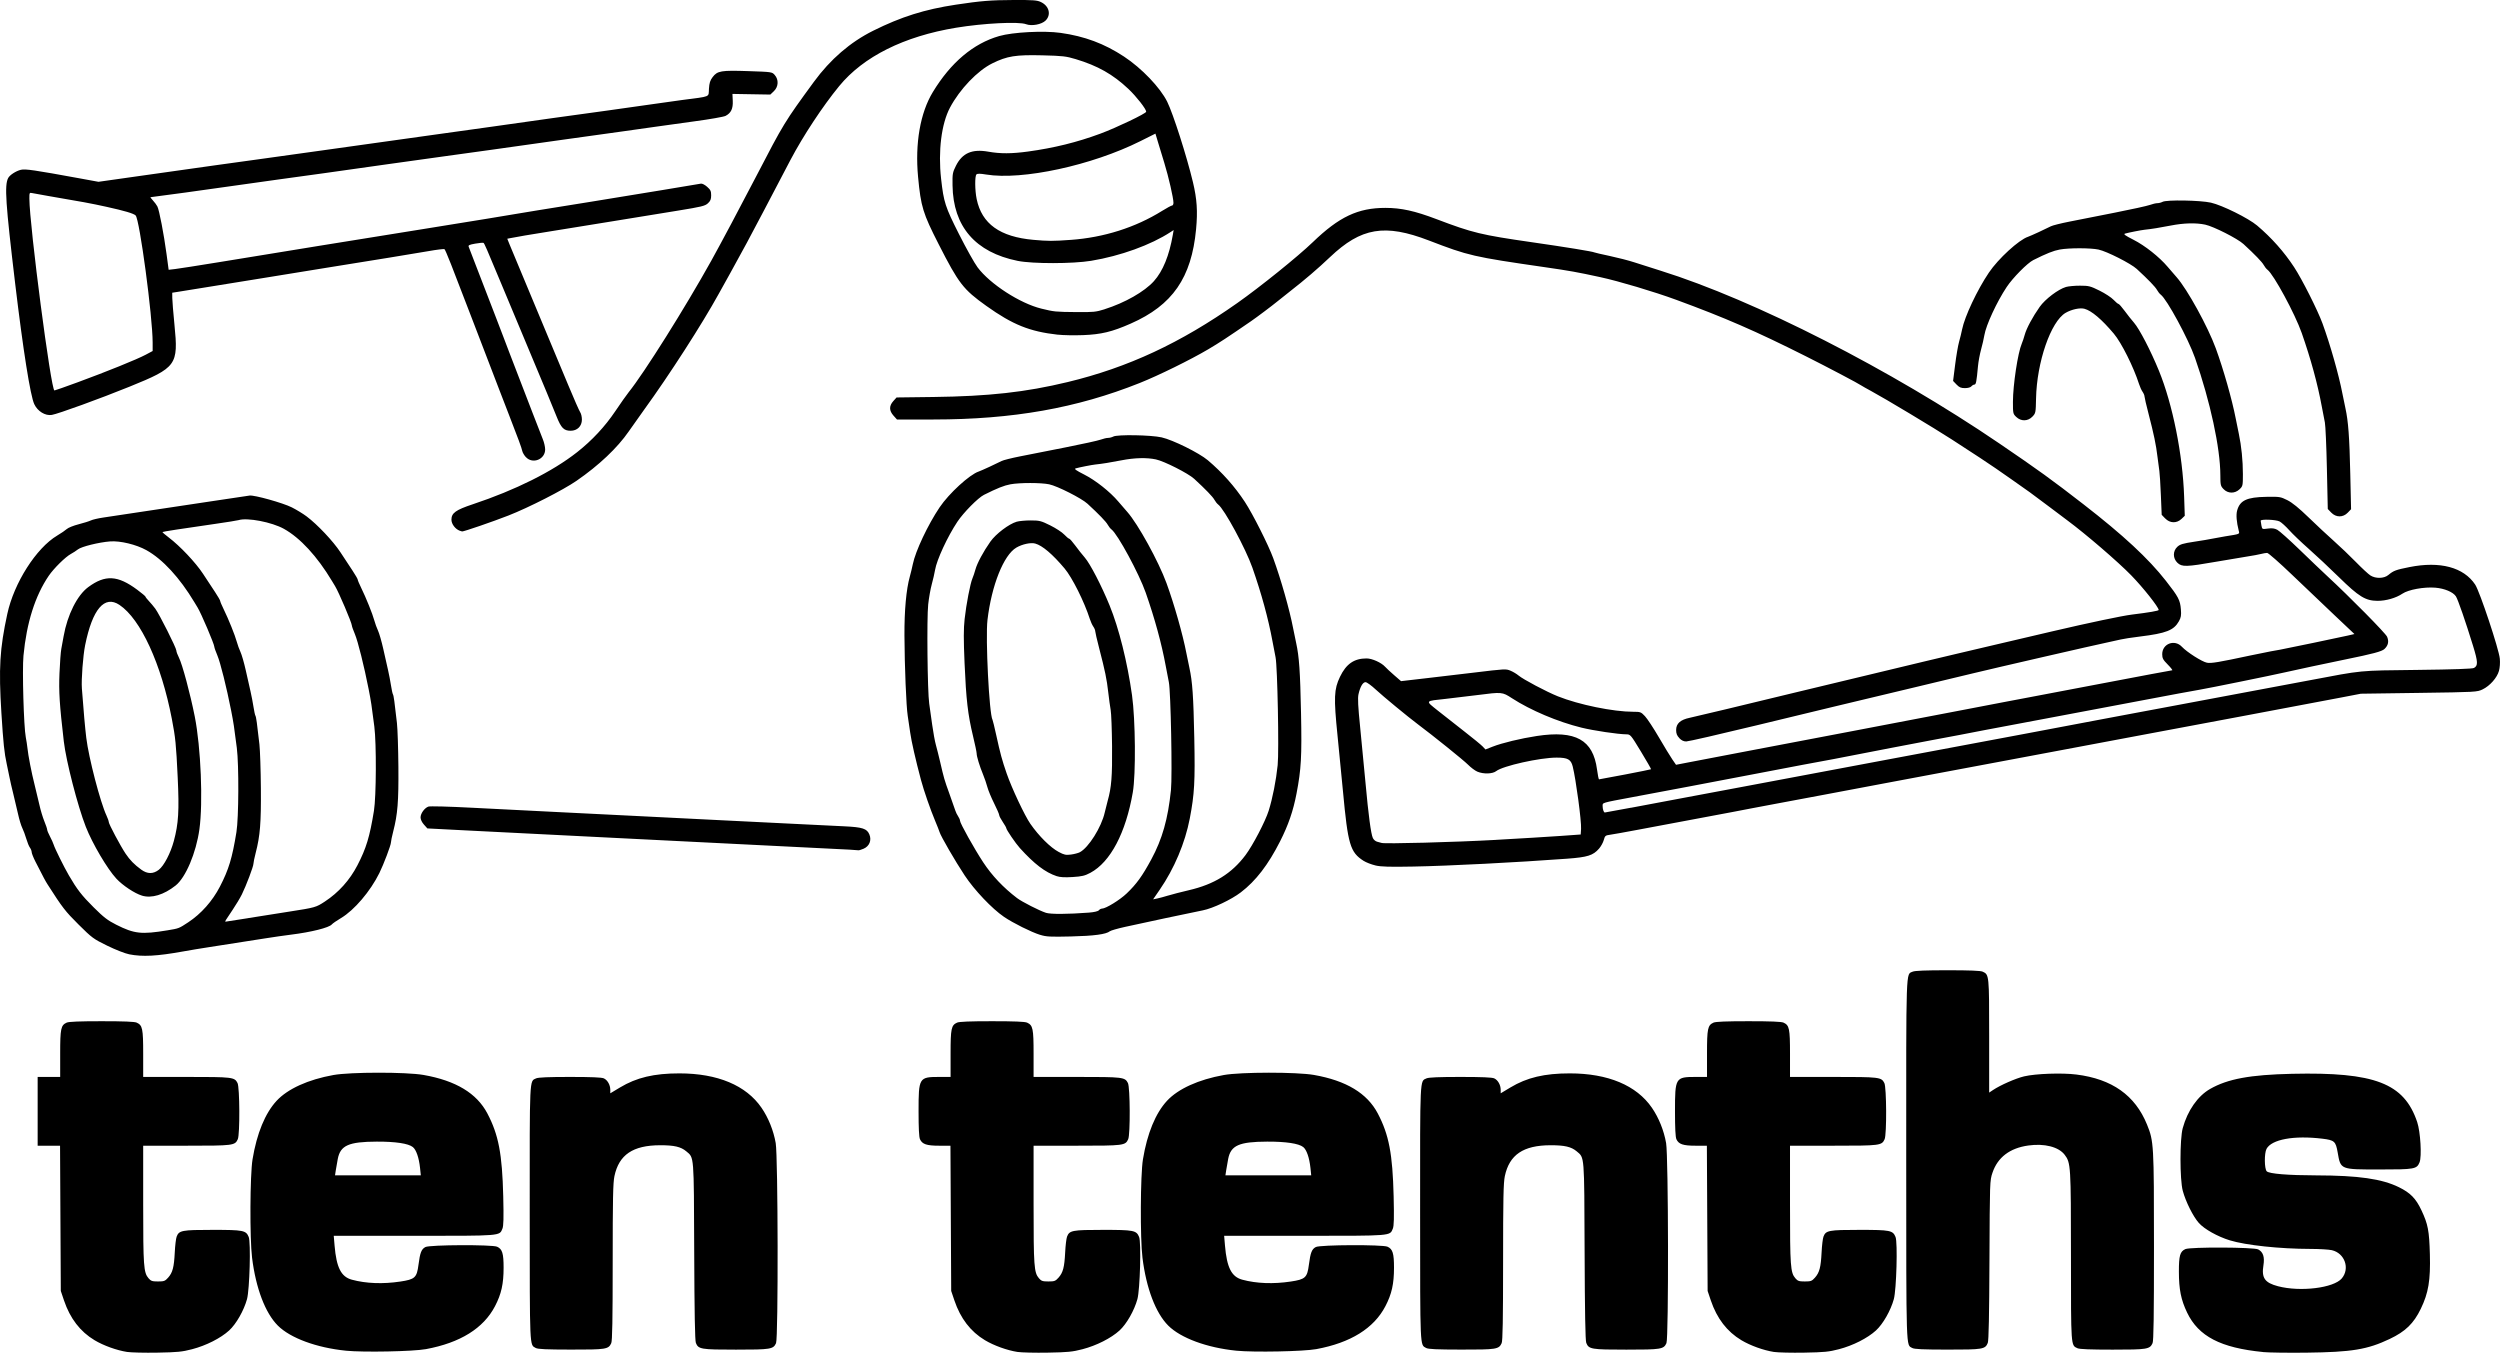 <?xml version="1.0" encoding="UTF-8" standalone="no"?>
<svg
   xmlns:dc="http://purl.org/dc/elements/1.1/"
   xmlns:cc="http://creativecommons.org/ns#"
   xmlns:rdf="http://www.w3.org/1999/02/22-rdf-syntax-ns#"
   xmlns:svg="http://www.w3.org/2000/svg"
   xmlns="http://www.w3.org/2000/svg"
   xmlns:sodipodi="http://sodipodi.sourceforge.net/DTD/sodipodi-0.dtd"
   xmlns:inkscape="http://www.inkscape.org/namespaces/inkscape"
   width="185.967mm"
   height="100.625mm"
   viewBox="0 0 185.967 100.625"
   version="1.1"
   id="svg8"
   inkscape:version="1.0beta2 (2b71d25, 2019-12-03)"
   sodipodi:docname="Logo.svg">
  <defs
     id="defs2" />
  <sodipodi:namedview
     fit-margin-bottom="0"
     fit-margin-right="0"
     fit-margin-left="0"
     fit-margin-top="0"
     id="base"
     pagecolor="#ffffff"
     bordercolor="#666666"
     borderopacity="1.0"
     inkscape:pageopacity="0.0"
     inkscape:pageshadow="2"
     inkscape:zoom="0.75823339"
     inkscape:cx="379.98066"
     inkscape:cy="629.43664"
     inkscape:document-units="mm"
     inkscape:current-layer="layer1"
     inkscape:document-rotation="0"
     showgrid="false"
     inkscape:window-width="1600"
     inkscape:window-height="1209"
     inkscape:window-x="960"
     inkscape:window-y="23"
     inkscape:window-maximized="0" />
  <g
     transform="translate(-12.123,-3.413)"
     inkscape:label="Layer 1"
     inkscape:groupmode="layer"
     id="layer1">
    <path
       style="fill:#000000;stroke-width:0.088"
       d="m 21.576,103.98 c -0.768,-0.119 -1.75,-0.473 -2.416,-0.871 -1.071,-0.641 -1.823,-1.619 -2.276,-2.96 l -0.238,-0.706 -0.028,-5.402 -0.028,-5.402 h -0.833 -0.833 v -2.558 -2.558 h 0.838 0.838 v -1.724 c 0,-1.877 0.05,-2.119 0.483,-2.316 0.161,-0.073 0.952,-0.105 2.604,-0.105 1.652,0 2.443,0.032 2.604,0.105 0.432,0.197 0.483,0.438 0.483,2.316 v 1.724 h 3.215 c 3.458,0 3.576,0.014 3.803,0.454 0.165,0.32 0.182,3.823 0.02,4.179 -0.214,0.469 -0.318,0.483 -3.815,0.483 h -3.223 v 4.361 c 0,4.608 0.034,5.076 0.398,5.499 0.177,0.206 0.271,0.238 0.704,0.238 0.451,0 0.525,-0.028 0.752,-0.282 0.336,-0.376 0.44,-0.772 0.495,-1.879 0.025,-0.509 0.088,-1.037 0.14,-1.173 0.176,-0.463 0.389,-0.503 2.671,-0.503 2.301,0 2.486,0.036 2.69,0.529 0.164,0.397 0.068,3.908 -0.127,4.622 -0.231,0.846 -0.805,1.853 -1.33,2.332 -0.627,0.573 -1.715,1.124 -2.757,1.395 -0.745,0.194 -1.083,0.227 -2.577,0.254 -0.946,0.017 -1.961,-0.007 -2.255,-0.052 z m 66.234,0 c -0.768,-0.119 -1.75,-0.473 -2.416,-0.871 -1.071,-0.641 -1.823,-1.619 -2.276,-2.96 l -0.238,-0.706 -0.028,-5.402 -0.028,-5.402 h -0.838 c -0.933,0 -1.26,-0.11 -1.429,-0.483 -0.071,-0.156 -0.105,-0.835 -0.105,-2.084 0,-2.5 0.03,-2.549 1.548,-2.549 h 0.834 v -1.724 c 0,-1.877 0.05,-2.119 0.483,-2.316 0.161,-0.073 0.952,-0.105 2.604,-0.105 1.652,0 2.443,0.032 2.604,0.105 0.432,0.197 0.483,0.438 0.483,2.316 v 1.724 h 3.215 c 3.458,0 3.576,0.014 3.803,0.454 0.165,0.32 0.182,3.823 0.02,4.179 -0.214,0.469 -0.318,0.483 -3.815,0.483 h -3.223 v 4.361 c 0,4.608 0.034,5.076 0.398,5.499 0.177,0.206 0.271,0.238 0.704,0.238 0.451,0 0.525,-0.028 0.752,-0.282 0.336,-0.376 0.44,-0.772 0.495,-1.879 0.025,-0.509 0.088,-1.037 0.14,-1.173 0.176,-0.463 0.389,-0.503 2.671,-0.503 2.301,0 2.486,0.036 2.69,0.529 0.164,0.397 0.068,3.908 -0.127,4.622 -0.231,0.846 -0.805,1.853 -1.33,2.332 -0.627,0.573 -1.715,1.124 -2.757,1.395 -0.745,0.194 -1.083,0.227 -2.577,0.254 -0.946,0.017 -1.961,-0.007 -2.255,-0.052 z m 56.268,0 c -0.768,-0.119 -1.75,-0.473 -2.416,-0.871 -1.071,-0.641 -1.823,-1.619 -2.276,-2.96 l -0.238,-0.706 -0.028,-5.402 -0.028,-5.402 h -0.838 c -0.933,0 -1.26,-0.11 -1.429,-0.483 -0.071,-0.156 -0.105,-0.835 -0.105,-2.084 0,-2.5 0.03,-2.549 1.548,-2.549 h 0.834 v -1.724 c 0,-1.877 0.05,-2.119 0.483,-2.316 0.161,-0.073 0.952,-0.105 2.604,-0.105 1.652,0 2.443,0.032 2.604,0.105 0.432,0.197 0.483,0.438 0.483,2.316 v 1.724 h 3.215 c 3.458,0 3.576,0.014 3.803,0.454 0.165,0.32 0.182,3.823 0.02,4.179 -0.214,0.469 -0.318,0.483 -3.815,0.483 h -3.223 v 4.361 c 0,4.608 0.034,5.076 0.398,5.499 0.177,0.206 0.271,0.238 0.704,0.238 0.451,0 0.525,-0.028 0.752,-0.282 0.336,-0.376 0.44,-0.772 0.495,-1.879 0.025,-0.509 0.088,-1.037 0.14,-1.173 0.176,-0.463 0.389,-0.503 2.671,-0.503 2.301,0 2.486,0.036 2.69,0.529 0.164,0.397 0.068,3.908 -0.127,4.622 -0.231,0.846 -0.805,1.853 -1.33,2.332 -0.627,0.573 -1.715,1.124 -2.757,1.395 -0.745,0.194 -1.083,0.227 -2.577,0.254 -0.946,0.017 -1.961,-0.007 -2.255,-0.052 z m 36.386,0.006 c -3.151,-0.309 -4.8,-1.165 -5.647,-2.93 -0.458,-0.956 -0.611,-1.716 -0.613,-3.05 -0.002,-1.194 0.085,-1.496 0.481,-1.676 0.365,-0.166 5.091,-0.146 5.418,0.023 0.366,0.189 0.49,0.563 0.39,1.181 -0.152,0.941 0.098,1.299 1.084,1.558 1.662,0.436 4.145,0.132 4.744,-0.581 0.623,-0.741 0.221,-1.881 -0.742,-2.102 -0.218,-0.05 -0.933,-0.092 -1.587,-0.093 -2.278,-0.004 -4.806,-0.273 -5.992,-0.636 -0.911,-0.279 -1.903,-0.834 -2.312,-1.295 -0.426,-0.479 -0.976,-1.581 -1.195,-2.392 -0.224,-0.833 -0.226,-3.856 -0.002,-4.664 0.361,-1.307 1.115,-2.386 2.035,-2.912 1.309,-0.749 2.975,-1.057 6.099,-1.127 6.16,-0.139 8.332,0.698 9.306,3.589 0.244,0.724 0.352,2.571 0.175,2.998 -0.208,0.502 -0.365,0.53 -2.955,0.53 -2.964,0 -2.911,0.021 -3.137,-1.278 -0.142,-0.815 -0.241,-0.903 -1.138,-1.012 -2.106,-0.256 -3.775,0.049 -4.153,0.758 -0.174,0.327 -0.163,1.49 0.017,1.669 0.183,0.183 1.579,0.297 3.693,0.302 3.128,0.007 4.872,0.257 6.14,0.881 0.854,0.42 1.259,0.835 1.672,1.711 0.489,1.037 0.582,1.523 0.629,3.275 0.052,1.942 -0.104,2.877 -0.676,4.059 -0.528,1.091 -1.142,1.687 -2.312,2.242 -1.662,0.79 -2.818,0.98 -6.203,1.02 -1.358,0.016 -2.807,-0.004 -3.219,-0.044 z m -142.61,-0.099 c -2.18,-0.219 -4.136,-0.94 -5.064,-1.868 -0.936,-0.936 -1.636,-2.779 -1.916,-5.046 -0.178,-1.445 -0.156,-6.161 0.035,-7.32 0.317,-1.927 0.937,-3.434 1.792,-4.356 0.825,-0.889 2.345,-1.579 4.227,-1.917 1.264,-0.227 5.422,-0.23 6.703,-0.004 2.404,0.424 3.957,1.361 4.748,2.866 0.83,1.58 1.103,3.009 1.179,6.164 0.039,1.63 0.024,2.2 -0.062,2.407 -0.226,0.545 -0.025,0.529 -6.577,0.529 h -5.969 l 0.062,0.728 c 0.139,1.637 0.486,2.32 1.286,2.536 1.059,0.286 2.303,0.333 3.605,0.138 1.09,-0.164 1.227,-0.291 1.351,-1.252 0.117,-0.906 0.217,-1.161 0.518,-1.316 0.327,-0.169 4.965,-0.189 5.33,-0.023 0.386,0.176 0.483,0.489 0.483,1.56 0,1.205 -0.168,1.958 -0.639,2.863 -0.856,1.646 -2.586,2.722 -5.138,3.195 -0.947,0.175 -4.643,0.248 -5.953,0.117 z m 5.515,-13.595 c -0.082,-0.765 -0.286,-1.356 -0.538,-1.554 -0.339,-0.266 -1.283,-0.408 -2.684,-0.403 -2.09,0.008 -2.703,0.281 -2.898,1.288 -0.05,0.259 -0.117,0.639 -0.148,0.845 l -0.057,0.375 h 3.191 3.191 z m 60.719,13.595 c -2.18,-0.219 -4.136,-0.94 -5.064,-1.868 -0.936,-0.936 -1.636,-2.779 -1.916,-5.046 -0.178,-1.445 -0.156,-6.161 0.035,-7.32 0.317,-1.927 0.937,-3.434 1.792,-4.356 0.825,-0.889 2.345,-1.579 4.227,-1.917 1.264,-0.227 5.422,-0.23 6.703,-0.005 2.404,0.424 3.957,1.361 4.748,2.866 0.83,1.58 1.103,3.009 1.179,6.164 0.039,1.63 0.024,2.2 -0.062,2.407 -0.226,0.545 -0.025,0.529 -6.577,0.529 h -5.969 l 0.062,0.728 c 0.139,1.637 0.486,2.32 1.286,2.536 1.059,0.286 2.303,0.333 3.605,0.138 1.09,-0.164 1.227,-0.291 1.351,-1.252 0.117,-0.906 0.217,-1.161 0.518,-1.316 0.327,-0.169 4.965,-0.189 5.33,-0.023 0.386,0.176 0.483,0.489 0.483,1.56 0,1.205 -0.168,1.958 -0.639,2.863 -0.856,1.646 -2.586,2.722 -5.138,3.195 -0.947,0.175 -4.643,0.248 -5.953,0.117 z m 5.515,-13.595 c -0.082,-0.765 -0.286,-1.356 -0.538,-1.554 -0.339,-0.266 -1.283,-0.408 -2.684,-0.403 -2.09,0.008 -2.703,0.281 -2.898,1.288 -0.05,0.259 -0.117,0.639 -0.148,0.845 l -0.057,0.375 h 3.191 3.191 z M 51.975,103.685 c -0.463,-0.256 -0.444,0.157 -0.448,-10.002 -0.004,-10.283 -0.025,-9.825 0.479,-10.055 0.16,-0.073 0.932,-0.105 2.516,-0.105 1.584,0 2.356,0.032 2.516,0.105 0.275,0.125 0.483,0.491 0.483,0.852 v 0.261 l 0.722,-0.434 c 1.232,-0.74 2.534,-1.049 4.422,-1.048 2.837,0.001 4.96,0.89 6.105,2.558 0.512,0.745 0.893,1.694 1.056,2.627 0.173,0.993 0.196,14.507 0.025,14.882 -0.207,0.453 -0.387,0.483 -2.981,0.483 -2.615,0 -2.796,-0.03 -2.984,-0.503 -0.068,-0.172 -0.106,-2.247 -0.123,-6.817 -0.027,-7.257 -0.002,-6.937 -0.59,-7.432 -0.404,-0.34 -0.898,-0.455 -1.948,-0.452 -2.022,0.004 -3.06,0.706 -3.396,2.296 -0.105,0.494 -0.129,1.671 -0.13,6.4 -0.001,4.302 -0.029,5.854 -0.107,6.026 -0.207,0.455 -0.384,0.483 -2.999,0.479 -1.829,-0.002 -2.458,-0.031 -2.618,-0.12 z m 66.234,0 c -0.463,-0.256 -0.444,0.157 -0.448,-10.002 -0.003,-10.283 -0.025,-9.825 0.479,-10.055 0.16,-0.073 0.932,-0.105 2.516,-0.105 1.584,0 2.356,0.032 2.516,0.105 0.275,0.125 0.483,0.491 0.483,0.852 v 0.261 l 0.722,-0.434 c 1.232,-0.74 2.534,-1.049 4.422,-1.048 2.837,0.001 4.96,0.89 6.105,2.558 0.512,0.745 0.893,1.694 1.056,2.627 0.173,0.993 0.196,14.507 0.025,14.882 -0.207,0.453 -0.387,0.483 -2.981,0.483 -2.615,0 -2.796,-0.03 -2.984,-0.503 -0.068,-0.172 -0.106,-2.247 -0.123,-6.817 -0.027,-7.257 -0.002,-6.937 -0.59,-7.432 -0.404,-0.34 -0.898,-0.455 -1.948,-0.452 -2.022,0.004 -3.06,0.706 -3.396,2.296 -0.105,0.494 -0.129,1.671 -0.13,6.4 -10e-4,4.302 -0.029,5.854 -0.107,6.026 -0.207,0.455 -0.384,0.483 -2.999,0.479 -1.829,-0.002 -2.458,-0.031 -2.618,-0.12 z m 36.16,0 c -0.467,-0.259 -0.444,0.462 -0.448,-13.97 -0.003,-14.606 -0.031,-13.791 0.479,-14.023 0.161,-0.073 0.952,-0.105 2.604,-0.105 1.652,0 2.443,0.032 2.604,0.105 0.481,0.219 0.483,0.235 0.483,4.794 v 4.202 l 0.287,-0.192 c 0.542,-0.363 1.699,-0.871 2.315,-1.016 0.859,-0.203 2.815,-0.271 3.886,-0.136 2.656,0.334 4.368,1.547 5.252,3.719 0.506,1.244 0.519,1.462 0.519,9.08 0,5.202 -0.026,7.01 -0.105,7.183 -0.207,0.453 -0.387,0.483 -2.973,0.483 -1.659,0 -2.452,-0.032 -2.613,-0.105 -0.494,-0.225 -0.482,-0.058 -0.484,-6.836 -0.001,-6.747 -0.015,-6.96 -0.467,-7.553 -0.452,-0.592 -1.508,-0.861 -2.711,-0.691 -1.376,0.195 -2.274,0.88 -2.662,2.03 -0.196,0.582 -0.198,0.64 -0.223,6.496 -0.017,4.114 -0.055,5.984 -0.124,6.156 -0.19,0.474 -0.367,0.503 -3.002,0.5 -1.829,-0.002 -2.458,-0.031 -2.618,-0.12 z M 21.739,74.402 c -0.311,-0.061 -1.019,-0.339 -1.635,-0.64 -1.037,-0.508 -1.134,-0.58 -2.142,-1.581 -0.984,-0.978 -1.194,-1.251 -2.295,-2.972 -0.173,-0.271 -0.273,-0.458 -0.909,-1.704 -0.152,-0.297 -0.277,-0.615 -0.279,-0.706 -0.002,-0.091 -0.06,-0.241 -0.13,-0.333 -0.07,-0.092 -0.191,-0.389 -0.27,-0.659 -0.079,-0.27 -0.213,-0.631 -0.298,-0.802 -0.086,-0.171 -0.225,-0.629 -0.31,-1.017 -0.085,-0.388 -0.244,-1.063 -0.354,-1.499 -0.11,-0.437 -0.242,-1.012 -0.293,-1.279 -0.052,-0.267 -0.142,-0.703 -0.201,-0.97 -0.179,-0.813 -0.255,-1.54 -0.396,-3.792 -0.209,-3.332 -0.123,-4.768 0.44,-7.37 0.499,-2.306 2.151,-4.899 3.711,-5.826 0.291,-0.173 0.614,-0.393 0.718,-0.489 0.104,-0.096 0.498,-0.254 0.877,-0.351 0.378,-0.097 0.789,-0.226 0.913,-0.287 0.124,-0.061 0.543,-0.158 0.931,-0.215 1.344,-0.198 3.62,-0.541 4.498,-0.677 0.485,-0.075 2.073,-0.314 3.528,-0.531 1.455,-0.216 2.735,-0.408 2.844,-0.425 0.339,-0.054 2.485,0.546 3.145,0.879 0.344,0.174 0.838,0.475 1.096,0.669 0.806,0.604 1.977,1.845 2.521,2.673 0.287,0.437 0.694,1.054 0.904,1.372 0.21,0.318 0.381,0.615 0.38,0.661 -10e-4,0.046 0.115,0.322 0.258,0.613 0.357,0.724 0.848,1.945 0.977,2.425 0.058,0.218 0.181,0.556 0.272,0.75 0.092,0.194 0.269,0.809 0.394,1.367 0.125,0.558 0.286,1.272 0.358,1.587 0.072,0.315 0.17,0.826 0.217,1.135 0.047,0.309 0.112,0.603 0.143,0.654 0.057,0.091 0.123,0.571 0.298,2.136 0.049,0.437 0.097,1.905 0.108,3.263 0.02,2.581 -0.055,3.519 -0.385,4.801 -0.093,0.361 -0.169,0.728 -0.169,0.816 0,0.199 -0.538,1.623 -0.86,2.276 -0.67,1.358 -1.867,2.764 -2.851,3.349 -0.319,0.19 -0.629,0.404 -0.688,0.475 -0.201,0.242 -1.534,0.575 -3.052,0.763 -0.437,0.054 -1.29,0.177 -1.896,0.273 -2.598,0.411 -3.272,0.517 -4.189,0.655 -0.534,0.081 -1.407,0.225 -1.94,0.322 -1.92,0.347 -3.007,0.405 -3.988,0.211 z m 2.835,-1.784 c 0.863,-0.142 0.854,-0.139 1.551,-0.598 0.96,-0.633 1.798,-1.575 2.355,-2.652 0.657,-1.268 0.914,-2.115 1.23,-4.057 0.172,-1.055 0.19,-4.992 0.029,-6.262 -0.202,-1.597 -0.244,-1.869 -0.422,-2.778 -0.34,-1.728 -0.8,-3.57 -1.024,-4.101 -0.123,-0.291 -0.225,-0.578 -0.226,-0.638 -0.004,-0.205 -0.979,-2.497 -1.249,-2.933 -0.045,-0.073 -0.15,-0.246 -0.233,-0.385 -1.098,-1.831 -2.364,-3.204 -3.572,-3.876 -0.757,-0.421 -1.951,-0.709 -2.701,-0.651 -0.833,0.064 -2.131,0.385 -2.389,0.591 -0.121,0.097 -0.362,0.252 -0.535,0.346 -0.4,0.216 -1.265,1.071 -1.637,1.616 -1.016,1.492 -1.65,3.494 -1.883,5.95 -0.1,1.051 0.021,5.296 0.173,6.066 0.048,0.243 0.102,0.6 0.122,0.794 0.055,0.556 0.31,1.867 0.532,2.734 0.112,0.437 0.273,1.111 0.359,1.499 0.085,0.388 0.25,0.936 0.366,1.218 0.116,0.282 0.211,0.564 0.211,0.626 0,0.062 0.094,0.291 0.209,0.507 0.115,0.217 0.239,0.49 0.274,0.608 0.084,0.28 0.771,1.668 1.132,2.287 0.607,1.044 0.959,1.498 1.838,2.372 0.755,0.751 1.047,0.976 1.688,1.299 1.344,0.678 1.871,0.736 3.805,0.417 z m -1.891,-2.583 c -0.544,-0.165 -1.427,-0.75 -1.901,-1.259 -0.676,-0.726 -1.779,-2.595 -2.277,-3.862 -0.601,-1.529 -1.466,-4.885 -1.636,-6.35 -0.32,-2.759 -0.379,-3.696 -0.322,-5.071 0.032,-0.776 0.093,-1.59 0.135,-1.808 0.042,-0.218 0.12,-0.646 0.174,-0.951 0.283,-1.592 1.01,-3.041 1.829,-3.646 1.267,-0.936 2.192,-0.886 3.648,0.196 0.338,0.251 0.614,0.483 0.614,0.516 0,0.033 0.112,0.176 0.248,0.319 0.136,0.143 0.351,0.398 0.477,0.568 0.303,0.409 1.569,2.926 1.569,3.119 0,0.083 0.086,0.318 0.191,0.523 0.252,0.491 0.846,2.702 1.179,4.384 0.455,2.302 0.623,6.396 0.345,8.39 -0.245,1.758 -1.02,3.587 -1.771,4.182 -0.877,0.694 -1.788,0.968 -2.501,0.751 z m 1.255,-1.924 c 0.384,-0.297 0.874,-1.235 1.116,-2.139 0.348,-1.294 0.405,-2.247 0.287,-4.732 -0.118,-2.474 -0.165,-2.951 -0.435,-4.352 -0.786,-4.092 -2.317,-7.422 -3.897,-8.479 -1.112,-0.743 -2.01,0.31 -2.553,2.995 -0.159,0.785 -0.292,2.562 -0.242,3.226 0.13,1.736 0.235,2.911 0.327,3.669 0.18,1.482 1.042,4.796 1.505,5.783 0.092,0.197 0.168,0.412 0.168,0.478 0,0.149 0.864,1.775 1.25,2.351 0.318,0.476 0.651,0.816 1.167,1.192 0.456,0.332 0.886,0.335 1.308,0.008 z m 6.624,3.601 c 0.881,-0.142 2.277,-0.363 3.102,-0.491 1.906,-0.296 1.965,-0.312 2.624,-0.745 1.023,-0.671 1.85,-1.592 2.422,-2.695 0.657,-1.268 0.914,-2.115 1.23,-4.057 0.172,-1.055 0.19,-4.992 0.029,-6.262 -0.202,-1.597 -0.244,-1.869 -0.422,-2.778 -0.34,-1.728 -0.8,-3.57 -1.024,-4.101 -0.123,-0.291 -0.225,-0.578 -0.226,-0.638 -0.004,-0.205 -0.979,-2.497 -1.249,-2.933 -0.045,-0.073 -0.15,-0.246 -0.233,-0.385 -1.098,-1.831 -2.364,-3.204 -3.572,-3.876 -0.899,-0.5 -2.719,-0.85 -3.371,-0.648 -0.097,0.03 -0.87,0.154 -1.719,0.276 -2.514,0.361 -3.91,0.577 -3.943,0.61 -0.017,0.017 0.192,0.199 0.464,0.404 0.836,0.631 1.997,1.86 2.546,2.694 0.287,0.437 0.694,1.054 0.904,1.372 0.21,0.318 0.381,0.615 0.38,0.661 -10e-4,0.046 0.115,0.322 0.258,0.613 0.357,0.724 0.848,1.945 0.977,2.425 0.058,0.218 0.181,0.556 0.272,0.75 0.092,0.194 0.269,0.809 0.394,1.367 0.125,0.558 0.286,1.272 0.358,1.587 0.072,0.315 0.17,0.826 0.217,1.135 0.047,0.309 0.112,0.603 0.143,0.654 0.057,0.091 0.123,0.571 0.298,2.136 0.049,0.437 0.097,1.905 0.108,3.263 0.02,2.581 -0.055,3.519 -0.385,4.801 -0.093,0.361 -0.169,0.728 -0.169,0.816 0,0.199 -0.538,1.623 -0.86,2.276 -0.132,0.267 -0.441,0.783 -0.687,1.147 -0.557,0.822 -0.593,0.882 -0.523,0.882 0.031,0 0.778,-0.116 1.659,-0.258 z m 58.929,1.241 c -0.654,-0.203 -2.009,-0.878 -2.682,-1.337 -0.895,-0.611 -2.199,-1.984 -2.929,-3.086 -0.698,-1.053 -1.775,-2.912 -1.864,-3.218 -0.028,-0.097 -0.177,-0.474 -0.33,-0.838 -0.354,-0.84 -0.841,-2.245 -1.054,-3.043 -0.397,-1.487 -0.713,-2.874 -0.803,-3.528 -0.053,-0.388 -0.136,-0.944 -0.182,-1.235 -0.112,-0.695 -0.234,-3.679 -0.245,-5.971 -0.009,-1.881 0.133,-3.441 0.399,-4.392 0.075,-0.267 0.175,-0.684 0.224,-0.926 0.194,-0.966 1.121,-2.931 1.993,-4.227 0.695,-1.033 2.232,-2.441 2.908,-2.664 0.182,-0.06 1.378,-0.61 1.7,-0.781 0.121,-0.065 0.736,-0.22 1.367,-0.345 0.631,-0.125 2.158,-0.427 3.395,-0.671 1.237,-0.244 2.409,-0.502 2.605,-0.574 0.196,-0.072 0.446,-0.131 0.557,-0.131 0.111,0 0.285,-0.045 0.388,-0.1 0.3,-0.161 2.803,-0.118 3.595,0.061 0.843,0.191 2.789,1.155 3.437,1.702 1.073,0.908 2.003,1.953 2.755,3.099 0.588,0.896 1.752,3.205 2.111,4.189 0.572,1.567 1.215,3.829 1.478,5.203 0.056,0.291 0.158,0.787 0.227,1.102 0.224,1.025 0.299,2.108 0.362,5.22 0.065,3.243 0.013,4.164 -0.335,5.981 -0.247,1.29 -0.608,2.34 -1.221,3.55 -0.886,1.75 -1.808,2.949 -2.924,3.8 -0.712,0.543 -2.073,1.188 -2.821,1.337 -0.936,0.186 -4.484,0.94 -5.795,1.232 -0.553,0.123 -1.059,0.269 -1.126,0.324 -0.271,0.225 -1.184,0.347 -2.896,0.387 -1.547,0.037 -1.829,0.022 -2.293,-0.122 z m 3.633,-1.654 c 0.389,-0.03 0.675,-0.097 0.738,-0.173 0.057,-0.069 0.163,-0.125 0.235,-0.125 0.283,0 1.331,-0.644 1.839,-1.131 0.733,-0.702 1.156,-1.286 1.828,-2.529 0.818,-1.514 1.242,-3.008 1.463,-5.159 0.108,-1.046 -0.015,-7.344 -0.157,-8.026 -0.045,-0.218 -0.148,-0.754 -0.229,-1.191 -0.31,-1.682 -0.815,-3.53 -1.493,-5.468 -0.496,-1.417 -2.089,-4.36 -2.545,-4.701 -0.085,-0.064 -0.211,-0.223 -0.281,-0.353 -0.117,-0.221 -0.661,-0.784 -1.505,-1.56 -0.443,-0.407 -2.228,-1.312 -2.849,-1.444 -0.598,-0.127 -2.187,-0.128 -2.879,-0.002 -0.473,0.087 -0.983,0.29 -1.975,0.787 -0.437,0.219 -1.518,1.314 -1.974,1.999 -0.736,1.107 -1.537,2.836 -1.661,3.585 -0.041,0.25 -0.152,0.732 -0.246,1.072 -0.094,0.34 -0.213,1.014 -0.265,1.499 -0.11,1.022 -0.054,6.478 0.075,7.364 0.046,0.315 0.147,1.03 0.223,1.587 0.077,0.558 0.2,1.231 0.275,1.496 0.074,0.265 0.214,0.821 0.31,1.235 0.294,1.269 0.314,1.339 0.691,2.384 0.201,0.558 0.399,1.122 0.441,1.254 0.041,0.132 0.137,0.329 0.214,0.439 0.077,0.109 0.139,0.257 0.139,0.329 0,0.18 1.053,2.068 1.723,3.087 0.65,0.99 1.499,1.887 2.518,2.663 0.367,0.279 1.664,0.94 2.153,1.097 0.346,0.111 1.615,0.105 3.193,-0.015 z m -2.398,-2.712 c -0.853,-0.284 -1.667,-0.906 -2.741,-2.093 -0.313,-0.345 -1.007,-1.364 -1.007,-1.476 0,-0.042 -0.118,-0.251 -0.263,-0.464 -0.145,-0.213 -0.264,-0.443 -0.265,-0.511 -0.001,-0.068 -0.173,-0.465 -0.382,-0.882 -0.209,-0.417 -0.433,-0.957 -0.497,-1.2 -0.064,-0.243 -0.206,-0.659 -0.317,-0.926 -0.26,-0.628 -0.481,-1.353 -0.481,-1.576 0,-0.097 -0.123,-0.685 -0.273,-1.306 -0.379,-1.568 -0.51,-2.7 -0.626,-5.408 -0.076,-1.786 -0.075,-2.561 0.005,-3.286 0.123,-1.111 0.418,-2.642 0.581,-3.02 0.063,-0.146 0.163,-0.443 0.222,-0.661 0.127,-0.472 0.593,-1.339 1.113,-2.075 0.41,-0.579 1.377,-1.311 1.955,-1.481 0.182,-0.053 0.651,-0.097 1.043,-0.096 0.657,10e-4 0.769,0.029 1.457,0.37 0.41,0.203 0.877,0.508 1.037,0.679 0.16,0.17 0.327,0.309 0.37,0.309 0.043,0 0.245,0.228 0.45,0.507 0.204,0.279 0.522,0.681 0.707,0.893 0.402,0.461 1.245,2.088 1.85,3.568 0.693,1.697 1.319,4.203 1.667,6.676 0.256,1.822 0.29,5.887 0.059,7.221 -0.521,3.018 -1.666,5.191 -3.156,5.989 -0.41,0.22 -0.629,0.272 -1.323,0.315 -0.583,0.037 -0.937,0.017 -1.184,-0.066 z m 1.72,-1.779 c 0.652,-0.34 1.609,-1.863 1.854,-2.951 0.06,-0.267 0.16,-0.664 0.222,-0.882 0.278,-0.98 0.345,-1.823 0.324,-4.057 -0.012,-1.237 -0.058,-2.447 -0.103,-2.69 -0.045,-0.243 -0.126,-0.838 -0.181,-1.323 -0.11,-0.977 -0.232,-1.568 -0.672,-3.263 -0.164,-0.631 -0.297,-1.207 -0.297,-1.281 1.7e-4,-0.074 -0.064,-0.227 -0.143,-0.34 -0.079,-0.113 -0.196,-0.37 -0.26,-0.571 -0.406,-1.271 -1.31,-3.08 -1.876,-3.751 -0.898,-1.066 -1.653,-1.707 -2.184,-1.853 -0.333,-0.092 -0.962,0.043 -1.405,0.302 -0.942,0.551 -1.842,2.806 -2.146,5.378 -0.159,1.341 0.129,7.035 0.375,7.434 0.023,0.037 0.146,0.543 0.273,1.123 0.307,1.401 0.433,1.867 0.778,2.864 0.38,1.1 1.34,3.138 1.764,3.748 0.635,0.913 1.488,1.76 2.105,2.09 0.407,0.218 0.532,0.245 0.913,0.195 0.243,-0.032 0.54,-0.109 0.661,-0.172 z m 6.57,3.223 c 0.291,-0.09 0.986,-0.269 1.543,-0.399 1.888,-0.438 3.185,-1.241 4.211,-2.607 0.545,-0.726 1.476,-2.508 1.725,-3.301 0.292,-0.932 0.553,-2.253 0.67,-3.395 0.108,-1.046 -0.015,-7.344 -0.157,-8.026 -0.045,-0.218 -0.148,-0.754 -0.229,-1.191 -0.31,-1.682 -0.815,-3.53 -1.493,-5.468 -0.496,-1.417 -2.089,-4.36 -2.545,-4.701 -0.085,-0.064 -0.211,-0.223 -0.281,-0.353 -0.117,-0.221 -0.661,-0.784 -1.505,-1.56 -0.443,-0.407 -2.228,-1.312 -2.849,-1.444 -0.686,-0.146 -1.596,-0.122 -2.562,0.068 -0.804,0.158 -1.453,0.262 -1.954,0.313 -0.248,0.025 -1.188,0.211 -1.452,0.287 -0.13,0.038 0.025,0.15 0.633,0.457 0.845,0.427 1.92,1.277 2.539,2.008 0.194,0.229 0.495,0.578 0.67,0.775 0.795,0.898 2.324,3.676 2.916,5.297 0.572,1.567 1.215,3.829 1.478,5.203 0.056,0.291 0.158,0.787 0.227,1.102 0.224,1.025 0.299,2.108 0.362,5.22 0.065,3.243 0.013,4.164 -0.335,5.981 -0.348,1.816 -1.156,3.731 -2.237,5.3 l -0.491,0.714 0.293,-0.059 c 0.161,-0.032 0.531,-0.132 0.822,-0.222 z m 15.422,-2.242 c -0.297,-0.069 -0.694,-0.222 -0.882,-0.342 -0.998,-0.637 -1.165,-1.2 -1.534,-5.178 -0.097,-1.043 -0.279,-2.908 -0.405,-4.145 -0.287,-2.822 -0.261,-3.441 0.183,-4.364 0.463,-0.962 1.051,-1.369 1.979,-1.369 0.408,0 1.099,0.31 1.376,0.618 0.097,0.108 0.404,0.393 0.682,0.634 l 0.505,0.438 2.008,-0.233 c 1.105,-0.128 2.624,-0.307 3.375,-0.398 2.41,-0.291 2.413,-0.291 2.772,-0.141 0.182,0.076 0.446,0.235 0.587,0.353 0.346,0.291 2.084,1.211 2.921,1.546 1.567,0.627 4.124,1.151 5.617,1.151 0.529,0 0.572,0.016 0.867,0.331 0.171,0.182 0.637,0.89 1.036,1.575 0.399,0.684 0.848,1.423 0.999,1.641 l 0.273,0.397 0.864,-0.167 c 1.596,-0.309 3.148,-0.606 4.524,-0.866 0.752,-0.142 1.903,-0.362 2.558,-0.487 2.135,-0.41 3.903,-0.747 5.071,-0.966 1.351,-0.254 2.482,-0.47 6.967,-1.333 0.631,-0.121 1.643,-0.315 2.249,-0.431 0.606,-0.116 1.638,-0.314 2.293,-0.44 0.655,-0.126 1.389,-0.265 1.632,-0.309 0.243,-0.043 2.74,-0.518 5.55,-1.055 2.81,-0.537 5.15,-0.976 5.2,-0.976 0.05,0 -0.096,-0.19 -0.325,-0.422 -0.357,-0.362 -0.416,-0.472 -0.416,-0.777 0,-0.78 0.921,-1.129 1.461,-0.553 0.379,0.405 1.503,1.12 1.868,1.189 0.312,0.059 0.877,-0.036 3.242,-0.542 0.582,-0.125 1.257,-0.261 1.499,-0.304 0.243,-0.043 0.56,-0.099 0.706,-0.126 0.472,-0.086 4.483,-0.922 5.01,-1.044 l 0.512,-0.118 -1.482,-1.4 c -0.815,-0.77 -2.241,-2.128 -3.169,-3.018 -0.927,-0.889 -1.756,-1.617 -1.842,-1.617 -0.086,0 -0.299,0.037 -0.474,0.082 -0.175,0.045 -0.597,0.123 -0.936,0.174 -0.34,0.05 -1.419,0.231 -2.399,0.403 -2.206,0.386 -2.532,0.394 -2.866,0.075 -0.347,-0.332 -0.349,-0.871 -0.005,-1.189 0.201,-0.186 0.417,-0.25 1.257,-0.377 0.558,-0.084 1.153,-0.184 1.323,-0.223 0.17,-0.038 0.606,-0.117 0.97,-0.176 1.144,-0.183 1.083,-0.158 1.015,-0.426 -0.162,-0.641 -0.205,-1.174 -0.119,-1.49 0.206,-0.758 0.717,-0.999 2.169,-1.024 0.991,-0.017 1.059,-0.006 1.565,0.246 0.365,0.182 0.857,0.582 1.587,1.289 0.582,0.564 1.428,1.353 1.881,1.754 0.452,0.401 1.186,1.102 1.632,1.558 0.445,0.457 0.933,0.908 1.084,1.003 0.394,0.248 1.008,0.232 1.328,-0.034 0.394,-0.327 0.556,-0.388 1.58,-0.592 2.274,-0.453 4.028,0.016 4.883,1.305 0.343,0.518 1.765,4.793 1.833,5.512 0.028,0.293 0.001,0.673 -0.064,0.905 -0.143,0.512 -0.674,1.114 -1.211,1.374 -0.416,0.201 -0.471,0.204 -4.742,0.264 l -4.322,0.061 -1.455,0.28 c -1.831,0.353 -3.905,0.744 -7.276,1.374 -3.662,0.684 -5.634,1.054 -7.541,1.414 -0.897,0.169 -2.148,0.404 -2.778,0.522 -0.631,0.118 -1.901,0.357 -2.822,0.531 -0.922,0.174 -3.144,0.592 -4.939,0.927 -1.795,0.335 -4.017,0.752 -4.939,0.926 -0.922,0.174 -2.608,0.491 -3.748,0.704 -1.14,0.213 -3.144,0.591 -4.454,0.84 -1.31,0.249 -2.917,0.55 -3.572,0.669 -0.655,0.119 -1.468,0.272 -1.808,0.341 -0.34,0.069 -0.955,0.187 -1.367,0.263 -0.939,0.173 -4.983,0.932 -7.144,1.341 -0.897,0.17 -1.8,0.331 -2.006,0.359 -0.346,0.046 -0.381,0.076 -0.467,0.393 -0.051,0.188 -0.21,0.477 -0.354,0.641 -0.446,0.508 -0.851,0.635 -2.377,0.748 -3.796,0.28 -8.765,0.534 -11.421,0.584 -1.785,0.034 -2.413,0.016 -2.834,-0.081 z m 8.963,-1.902 c 1.819,-0.101 3.982,-0.233 4.807,-0.292 l 1.499,-0.107 0.027,-0.419 c 0.036,-0.561 -0.381,-3.68 -0.62,-4.636 -0.134,-0.535 -0.367,-0.664 -1.201,-0.664 -1.243,0 -3.997,0.616 -4.491,1.004 -0.27,0.213 -0.943,0.233 -1.399,0.042 -0.173,-0.072 -0.49,-0.31 -0.705,-0.527 -0.313,-0.318 -2.612,-2.169 -3.724,-2.999 -0.725,-0.541 -2.61,-2.096 -3.123,-2.575 -0.328,-0.307 -0.675,-0.558 -0.769,-0.558 -0.2,0 -0.397,0.336 -0.524,0.895 -0.066,0.29 -0.035,0.9 0.127,2.501 0.118,1.164 0.296,3.01 0.395,4.101 0.217,2.385 0.403,3.785 0.545,4.096 0.06,0.131 0.203,0.251 0.332,0.28 0.125,0.027 0.267,0.066 0.316,0.086 0.205,0.084 5.454,-0.055 8.511,-0.226 z m 10.054,-2.389 c 1.043,-0.196 2.63,-0.495 3.528,-0.664 0.897,-0.169 3.12,-0.586 4.939,-0.926 4.358,-0.815 6.134,-1.149 8.158,-1.534 0.922,-0.175 2.192,-0.414 2.822,-0.53 0.631,-0.116 1.901,-0.354 2.822,-0.529 2.119,-0.402 5.564,-1.048 7.056,-1.323 1.241,-0.229 3.812,-0.715 5.644,-1.067 0.631,-0.121 1.662,-0.315 2.293,-0.431 0.631,-0.116 2.119,-0.395 3.307,-0.619 3.603,-0.68 5.368,-1.011 6.57,-1.233 0.631,-0.116 2.119,-0.396 3.307,-0.62 4.06,-0.768 3.605,-0.725 8.041,-0.777 2.69,-0.032 4.088,-0.08 4.21,-0.145 0.313,-0.167 0.301,-0.449 -0.066,-1.643 -0.563,-1.83 -1.127,-3.457 -1.277,-3.686 -0.209,-0.318 -0.848,-0.587 -1.53,-0.643 -0.835,-0.068 -2.005,0.145 -2.449,0.446 -0.474,0.321 -1.226,0.537 -1.857,0.533 -0.891,-0.006 -1.382,-0.309 -2.866,-1.763 -0.703,-0.689 -1.715,-1.638 -2.249,-2.108 -0.534,-0.47 -1.183,-1.091 -1.442,-1.38 -0.26,-0.289 -0.585,-0.584 -0.723,-0.655 -0.271,-0.14 -1.406,-0.183 -1.406,-0.053 0,0.042 0.025,0.204 0.056,0.359 0.056,0.281 0.059,0.282 0.476,0.224 0.308,-0.042 0.495,-0.019 0.701,0.088 0.155,0.08 0.904,0.748 1.663,1.484 0.76,0.736 1.679,1.613 2.042,1.949 1.674,1.546 4.358,4.266 4.468,4.527 0.147,0.351 0.084,0.645 -0.197,0.909 -0.198,0.186 -0.846,0.359 -2.948,0.787 -1.249,0.254 -3.86,0.812 -4.542,0.97 -0.836,0.194 -5.658,1.175 -6.262,1.274 -0.436,0.072 -2.365,0.429 -3.836,0.711 -1.936,0.371 -5.2,0.988 -6.747,1.274 -1.88,0.348 -4.555,0.852 -5.424,1.022 -1.618,0.316 -2.094,0.406 -3.881,0.739 -1.043,0.194 -2.412,0.455 -3.043,0.58 -1.606,0.318 -3.798,0.743 -4.322,0.839 -1.601,0.292 -2.349,0.434 -6.35,1.2 -3.233,0.62 -5.387,1.027 -8.555,1.62 -2.364,0.442 -2.249,0.408 -2.249,0.663 0,0.242 0.083,0.487 0.164,0.485 0.031,-10e-4 0.91,-0.161 1.953,-0.357 z m -0.441,-2.474 c 1.043,-0.199 1.91,-0.375 1.926,-0.39 0.016,-0.015 -0.321,-0.605 -0.75,-1.311 -0.766,-1.262 -0.785,-1.284 -1.092,-1.286 -0.617,-0.005 -2.439,-0.276 -3.333,-0.497 -1.769,-0.436 -3.785,-1.289 -5.179,-2.193 -0.718,-0.465 -0.735,-0.466 -2.564,-0.231 -0.721,0.093 -1.768,0.218 -2.325,0.279 -1.611,0.175 -1.57,0.116 -0.609,0.885 0.456,0.364 1.345,1.063 1.976,1.553 0.631,0.49 1.239,0.989 1.352,1.11 l 0.205,0.22 0.536,-0.21 c 0.71,-0.278 2.091,-0.611 3.287,-0.793 2.884,-0.437 4.181,0.283 4.476,2.487 0.054,0.407 0.121,0.739 0.149,0.739 0.028,8e-5 0.903,-0.163 1.946,-0.362 z m -57.635,5.594 c -5.554,-0.281 -10.443,-0.526 -15.478,-0.774 -3.986,-0.197 -9.521,-0.475 -12.954,-0.652 l -3.033,-0.156 -0.253,-0.283 c -0.153,-0.171 -0.253,-0.382 -0.253,-0.534 0,-0.293 0.289,-0.696 0.576,-0.805 0.119,-0.045 1.488,-0.009 3.362,0.089 1.739,0.091 4.471,0.229 6.072,0.307 1.601,0.078 4.438,0.219 6.306,0.314 1.868,0.094 4.626,0.232 6.13,0.307 1.504,0.074 3.905,0.193 5.336,0.264 1.431,0.071 3.118,0.154 3.748,0.184 1.351,0.065 1.675,0.171 1.856,0.606 0.182,0.436 -0.002,0.882 -0.439,1.065 -0.17,0.071 -0.34,0.122 -0.378,0.112 -0.038,-0.009 -0.307,-0.029 -0.598,-0.043 z m 61.664,-8.301 c -0.177,-0.184 -0.237,-0.337 -0.237,-0.601 0,-0.482 0.314,-0.764 1.014,-0.91 0.291,-0.061 1.502,-0.347 2.69,-0.635 2.446,-0.594 3.86,-0.936 5.203,-1.257 1.08,-0.258 8.276,-1.987 9.569,-2.3 0.485,-0.117 1.576,-0.376 2.425,-0.576 0.849,-0.199 2.059,-0.484 2.69,-0.633 1.079,-0.254 1.563,-0.368 4.41,-1.034 2.732,-0.639 5.173,-1.152 5.909,-1.243 1.283,-0.157 1.984,-0.279 1.984,-0.342 0,-0.207 -1.162,-1.673 -2.041,-2.575 -0.987,-1.014 -3.371,-3.065 -4.761,-4.096 -0.131,-0.097 -0.708,-0.531 -1.282,-0.964 -1.335,-1.007 -1.729,-1.294 -2.808,-2.042 -0.485,-0.337 -1.041,-0.724 -1.235,-0.86 -0.431,-0.303 -1.62,-1.086 -3.263,-2.148 -1.328,-0.859 -4.987,-3.055 -5.997,-3.6 -0.34,-0.183 -0.657,-0.362 -0.706,-0.398 -0.196,-0.144 -2.525,-1.372 -4.165,-2.196 -3.719,-1.868 -5.989,-2.856 -9.637,-4.196 -1.632,-0.599 -4.261,-1.384 -5.644,-1.684 -1.729,-0.375 -2.261,-0.471 -4.136,-0.742 -5.334,-0.772 -5.65,-0.845 -8.608,-1.983 -3.279,-1.261 -5.042,-0.965 -7.359,1.236 -0.909,0.863 -1.859,1.677 -2.99,2.559 -0.308,0.24 -0.725,0.572 -0.926,0.737 -0.397,0.326 -1.528,1.176 -1.954,1.468 -1.782,1.225 -2.349,1.597 -3.194,2.096 -1.322,0.781 -3.686,1.943 -5.097,2.506 -4.689,1.87 -9.433,2.71 -15.331,2.713 l -2.719,10e-4 -0.258,-0.288 c -0.332,-0.372 -0.337,-0.723 -0.015,-1.082 l 0.243,-0.27 2.734,-0.035 c 4.128,-0.053 6.866,-0.357 9.984,-1.109 4.504,-1.087 8.394,-2.899 12.631,-5.883 1.699,-1.197 4.505,-3.458 5.607,-4.52 1.967,-1.895 3.365,-2.555 5.406,-2.555 1.173,0 2.184,0.223 3.809,0.84 2.681,1.018 3.303,1.169 7.101,1.716 2.501,0.36 4.533,0.691 4.637,0.756 0.031,0.019 0.544,0.138 1.14,0.264 0.596,0.126 1.425,0.34 1.842,0.477 0.417,0.137 1.295,0.416 1.95,0.621 6.983,2.184 17.117,7.352 25.183,12.844 2.922,1.989 3.913,2.706 6.257,4.524 2.964,2.298 4.842,4.041 6.139,5.698 0.933,1.191 1.061,1.434 1.116,2.124 0.036,0.45 0.01,0.605 -0.149,0.887 -0.377,0.671 -0.946,0.894 -2.884,1.132 -0.625,0.077 -1.275,0.176 -1.444,0.221 -0.17,0.045 -0.626,0.145 -1.014,0.224 -0.755,0.153 -8.496,1.933 -9.966,2.292 -0.485,0.118 -2.39,0.576 -4.233,1.016 -1.843,0.44 -3.847,0.92 -4.454,1.065 -0.606,0.145 -1.42,0.34 -1.808,0.433 -0.388,0.093 -2.924,0.706 -5.635,1.362 -2.711,0.657 -5.055,1.194 -5.209,1.194 -0.191,0 -0.354,-0.078 -0.516,-0.247 z M 46.321,42.892 c -0.33,-0.12 -0.617,-0.501 -0.617,-0.82 0,-0.497 0.312,-0.723 1.587,-1.148 3.181,-1.059 5.926,-2.43 7.767,-3.879 1.103,-0.868 2.073,-1.909 2.834,-3.043 0.391,-0.582 0.839,-1.217 0.995,-1.411 1.15,-1.428 4.2,-6.284 6.149,-9.79 0.692,-1.245 2.188,-4.054 3.333,-6.262 2.053,-3.955 2.113,-4.053 4.297,-7.039 1.228,-1.679 2.708,-2.954 4.409,-3.801 2.086,-1.038 3.83,-1.588 6.155,-1.939 1.847,-0.279 2.61,-0.341 4.277,-0.347 1.495,-0.005 1.764,0.015 2.054,0.156 0.608,0.293 0.77,0.943 0.342,1.371 -0.292,0.292 -1.039,0.432 -1.454,0.273 -0.539,-0.206 -3.171,-0.074 -5.206,0.262 -3.877,0.64 -6.9,2.15 -8.698,4.345 -1.226,1.496 -2.677,3.695 -3.619,5.485 -0.8,1.52 -1.37,2.606 -1.988,3.792 -0.818,1.57 -1.706,3.219 -2.468,4.586 -0.352,0.631 -0.749,1.345 -0.882,1.587 -1.236,2.247 -3.686,6.051 -5.549,8.618 -0.342,0.471 -0.858,1.2 -1.147,1.619 -0.844,1.224 -2.217,2.522 -3.887,3.674 -0.989,0.682 -3.547,1.986 -5.063,2.58 -1.145,0.449 -3.333,1.201 -3.445,1.185 -0.024,-0.004 -0.104,-0.028 -0.176,-0.055 z m 126.862,-0.914 -0.259,-0.27 -0.061,-1.472 c -0.033,-0.809 -0.084,-1.611 -0.111,-1.78 -0.028,-0.17 -0.091,-0.646 -0.14,-1.058 -0.106,-0.897 -0.27,-1.685 -0.669,-3.219 -0.164,-0.631 -0.298,-1.207 -0.298,-1.281 0,-0.074 -0.064,-0.227 -0.143,-0.34 -0.079,-0.113 -0.196,-0.37 -0.26,-0.571 -0.406,-1.271 -1.31,-3.08 -1.876,-3.751 -0.898,-1.066 -1.653,-1.707 -2.184,-1.853 -0.333,-0.092 -0.962,0.043 -1.405,0.302 -1.102,0.644 -2.146,3.671 -2.199,6.375 -0.021,1.057 -0.028,1.092 -0.27,1.345 -0.339,0.354 -0.848,0.364 -1.203,0.023 -0.239,-0.229 -0.247,-0.266 -0.246,-1.124 0.002,-1.257 0.365,-3.652 0.656,-4.327 0.063,-0.146 0.162,-0.443 0.221,-0.661 0.127,-0.472 0.593,-1.339 1.113,-2.075 0.41,-0.579 1.377,-1.311 1.955,-1.481 0.182,-0.053 0.651,-0.097 1.043,-0.096 0.657,10e-4 0.769,0.029 1.457,0.37 0.41,0.203 0.877,0.508 1.037,0.679 0.16,0.17 0.327,0.309 0.37,0.309 0.043,0 0.245,0.228 0.45,0.507 0.204,0.279 0.522,0.681 0.707,0.893 0.402,0.461 1.245,2.088 1.85,3.568 1.023,2.504 1.772,6.244 1.876,9.372 l 0.047,1.419 -0.244,0.234 c -0.357,0.342 -0.862,0.327 -1.21,-0.036 z m 12.351,-0.437 -0.255,-0.266 -0.066,-3.019 c -0.036,-1.66 -0.104,-3.197 -0.15,-3.416 -0.046,-0.218 -0.149,-0.754 -0.23,-1.191 -0.31,-1.682 -0.815,-3.53 -1.493,-5.468 -0.496,-1.417 -2.089,-4.36 -2.545,-4.701 -0.085,-0.064 -0.211,-0.223 -0.281,-0.353 -0.117,-0.221 -0.661,-0.784 -1.505,-1.56 -0.443,-0.407 -2.228,-1.312 -2.849,-1.444 -0.686,-0.146 -1.596,-0.122 -2.562,0.068 -0.804,0.158 -1.453,0.262 -1.954,0.313 -0.248,0.025 -1.188,0.211 -1.452,0.287 -0.13,0.038 0.025,0.15 0.633,0.457 0.845,0.427 1.92,1.277 2.539,2.008 0.194,0.229 0.495,0.578 0.67,0.775 0.795,0.898 2.324,3.676 2.916,5.297 0.571,1.563 1.21,3.814 1.479,5.203 0.056,0.291 0.161,0.807 0.233,1.147 0.194,0.918 0.303,2.002 0.303,3.002 0,0.86 -0.008,0.898 -0.247,1.127 -0.35,0.335 -0.865,0.331 -1.191,-0.01 -0.221,-0.23 -0.237,-0.302 -0.239,-1.036 -0.005,-2.03 -0.752,-5.488 -1.885,-8.726 -0.496,-1.417 -2.089,-4.36 -2.545,-4.701 -0.085,-0.064 -0.211,-0.223 -0.281,-0.353 -0.117,-0.221 -0.661,-0.784 -1.505,-1.56 -0.443,-0.407 -2.228,-1.312 -2.849,-1.444 -0.598,-0.127 -2.187,-0.128 -2.879,-0.002 -0.473,0.087 -0.983,0.29 -1.975,0.787 -0.437,0.219 -1.518,1.314 -1.974,1.999 -0.736,1.107 -1.537,2.836 -1.661,3.585 -0.041,0.25 -0.152,0.733 -0.247,1.073 -0.094,0.34 -0.197,0.896 -0.228,1.235 -0.106,1.157 -0.146,1.366 -0.265,1.366 -0.064,0 -0.165,0.06 -0.226,0.132 -0.066,0.079 -0.258,0.132 -0.479,0.132 -0.296,0 -0.42,-0.053 -0.626,-0.267 l -0.256,-0.267 0.153,-1.21 c 0.084,-0.666 0.215,-1.428 0.291,-1.695 0.076,-0.267 0.178,-0.684 0.226,-0.926 0.194,-0.965 1.12,-2.931 1.993,-4.227 0.695,-1.033 2.232,-2.441 2.908,-2.664 0.182,-0.06 1.378,-0.61 1.7,-0.781 0.121,-0.065 0.736,-0.22 1.367,-0.345 0.631,-0.125 2.158,-0.427 3.395,-0.671 1.237,-0.244 2.409,-0.502 2.605,-0.574 0.196,-0.072 0.446,-0.131 0.557,-0.131 0.111,0 0.285,-0.045 0.388,-0.1 0.3,-0.161 2.803,-0.118 3.595,0.061 0.843,0.191 2.789,1.155 3.437,1.702 1.073,0.908 2.003,1.953 2.755,3.099 0.588,0.896 1.752,3.205 2.111,4.189 0.572,1.567 1.215,3.829 1.478,5.203 0.056,0.291 0.158,0.787 0.227,1.102 0.212,0.968 0.299,2.14 0.36,4.879 l 0.059,2.63 -0.247,0.258 c -0.353,0.368 -0.873,0.365 -1.23,-0.008 z M 51.243,37.42 c -0.124,-0.133 -0.246,-0.342 -0.271,-0.463 -0.047,-0.23 -0.299,-0.914 -0.99,-2.69 -0.227,-0.582 -0.564,-1.455 -0.749,-1.94 -0.186,-0.485 -0.483,-1.259 -0.66,-1.72 -0.464,-1.204 -0.947,-2.463 -1.354,-3.528 -1.493,-3.907 -1.94,-5.037 -2.031,-5.129 -0.031,-0.032 -0.573,0.034 -1.204,0.146 -0.631,0.112 -1.94,0.329 -2.91,0.483 -0.97,0.153 -3.074,0.493 -4.674,0.754 -1.601,0.261 -3.526,0.574 -4.277,0.695 -0.752,0.121 -2.498,0.403 -3.881,0.628 -1.382,0.224 -2.692,0.436 -2.91,0.47 l -0.397,0.062 0.004,0.394 c 0.002,0.217 0.074,1.109 0.161,1.982 0.299,3.011 0.172,3.186 -3.344,4.614 -2.162,0.878 -5.325,2.027 -5.78,2.1 -0.489,0.078 -1.054,-0.269 -1.304,-0.802 -0.291,-0.618 -0.832,-4.034 -1.419,-8.955 -0.716,-5.997 -0.804,-7.328 -0.522,-7.865 0.118,-0.225 0.582,-0.526 0.945,-0.612 0.331,-0.079 0.987,0.017 4.371,0.636 l 1.401,0.257 3.097,-0.439 c 5.016,-0.711 6.851,-0.968 9.138,-1.281 1.188,-0.162 3.153,-0.437 4.366,-0.609 3.395,-0.483 5.881,-0.831 8.246,-1.155 1.188,-0.162 3.153,-0.437 4.366,-0.609 3.467,-0.494 5.79,-0.818 8.599,-1.201 1.431,-0.195 2.959,-0.411 3.395,-0.48 0.437,-0.069 1.429,-0.208 2.205,-0.31 2.193,-0.287 1.959,-0.189 2,-0.837 0.028,-0.434 0.088,-0.623 0.276,-0.87 0.354,-0.465 0.626,-0.51 2.657,-0.442 1.748,0.059 1.76,0.06 1.96,0.287 0.308,0.349 0.281,0.873 -0.06,1.201 l -0.267,0.256 -1.409,-0.024 -1.409,-0.024 0.023,0.516 c 0.026,0.586 -0.128,0.907 -0.536,1.118 -0.137,0.071 -1.178,0.253 -2.314,0.405 -1.136,0.152 -2.442,0.334 -2.903,0.404 -0.461,0.07 -1.572,0.227 -2.469,0.349 -0.897,0.122 -2.882,0.398 -4.41,0.614 -4.576,0.648 -6.546,0.923 -8.819,1.234 -1.188,0.162 -3.153,0.437 -4.366,0.609 -3.613,0.514 -5.973,0.845 -7.982,1.116 -1.043,0.141 -2.571,0.356 -3.395,0.477 -1.414,0.208 -6.018,0.84 -6.117,0.84 -0.025,0 0.056,0.109 0.18,0.243 0.124,0.133 0.273,0.334 0.331,0.447 0.138,0.268 0.481,2.053 0.68,3.532 l 0.158,1.178 0.488,-0.057 c 0.268,-0.031 1.698,-0.255 3.178,-0.497 1.479,-0.242 3.166,-0.517 3.748,-0.611 0.582,-0.094 2.269,-0.369 3.748,-0.612 1.479,-0.243 3.345,-0.543 4.145,-0.668 0.8,-0.125 2.646,-0.422 4.101,-0.661 1.455,-0.239 3.4,-0.554 4.322,-0.7 0.922,-0.146 1.874,-0.305 2.117,-0.352 0.243,-0.047 0.977,-0.169 1.632,-0.27 0.655,-0.101 2.401,-0.382 3.881,-0.625 1.479,-0.242 3.9,-0.638 5.38,-0.88 1.479,-0.241 2.762,-0.455 2.849,-0.475 0.091,-0.021 0.29,0.079 0.463,0.231 0.256,0.225 0.304,0.325 0.304,0.638 0,0.292 -0.052,0.419 -0.243,0.594 -0.215,0.197 -0.471,0.259 -2.227,0.544 -1.091,0.177 -3.314,0.539 -4.939,0.804 -1.625,0.266 -3.709,0.603 -4.63,0.75 -1.512,0.241 -2.368,0.387 -2.931,0.498 l -0.197,0.039 0.168,0.418 c 0.184,0.456 1.593,3.837 2.822,6.768 0.427,1.019 1.122,2.683 1.544,3.699 0.422,1.016 0.824,1.928 0.893,2.026 0.069,0.098 0.125,0.341 0.125,0.54 0,0.493 -0.347,0.836 -0.843,0.833 -0.499,-0.003 -0.702,-0.209 -1.039,-1.056 -0.319,-0.802 -0.791,-1.937 -2.455,-5.909 -0.579,-1.382 -1.334,-3.188 -1.678,-4.013 -1.085,-2.605 -1.238,-2.957 -1.305,-2.998 -0.036,-0.022 -0.311,0.003 -0.612,0.056 -0.451,0.08 -0.536,0.121 -0.488,0.24 0.032,0.079 0.187,0.481 0.344,0.894 0.419,1.101 1.248,3.249 1.701,4.41 0.218,0.558 0.469,1.213 0.557,1.455 0.088,0.243 0.277,0.739 0.419,1.102 0.308,0.787 0.922,2.383 1.732,4.498 0.325,0.849 0.668,1.729 0.762,1.957 0.094,0.227 0.171,0.567 0.171,0.755 0,0.739 -0.927,1.111 -1.428,0.573 z m -33.344,-5.569 c 2.19,-0.805 4.416,-1.707 5.06,-2.05 l 0.519,-0.277 V 28.897 c 0,-1.928 -0.969,-9.163 -1.266,-9.458 -0.147,-0.145 -0.822,-0.345 -2.173,-0.643 -1.121,-0.248 -1.898,-0.392 -4.322,-0.803 -0.558,-0.095 -1.104,-0.193 -1.213,-0.219 -0.187,-0.044 -0.198,-0.019 -0.196,0.418 0.011,2.02 1.611,14.267 1.864,14.267 0.04,0 0.817,-0.274 1.727,-0.608 z m 72.916,-3.54 c -2.097,-0.234 -3.363,-0.744 -5.324,-2.144 -1.717,-1.226 -2.054,-1.662 -3.544,-4.587 -1.175,-2.306 -1.321,-2.784 -1.531,-5.003 -0.236,-2.494 0.16,-4.772 1.098,-6.315 1.336,-2.2 3.007,-3.61 4.935,-4.166 1.012,-0.292 3.316,-0.412 4.56,-0.238 1.794,0.251 3.259,0.798 4.726,1.764 1.314,0.865 2.695,2.31 3.214,3.361 0.443,0.898 1.454,4.06 1.913,5.982 0.3,1.258 0.36,2.159 0.234,3.498 -0.34,3.613 -1.753,5.654 -4.865,7.023 -1.387,0.611 -2.188,0.804 -3.535,0.856 -0.647,0.025 -1.494,0.01 -1.882,-0.034 z m 3.48,-1.897 c 1.503,-0.475 2.96,-1.304 3.662,-2.085 0.669,-0.745 1.143,-1.906 1.411,-3.459 l 0.059,-0.345 -0.224,0.147 c -1.467,0.961 -3.731,1.781 -5.919,2.142 -1.363,0.225 -4.351,0.228 -5.457,0.005 -3.149,-0.635 -4.804,-2.553 -4.848,-5.616 -0.013,-0.866 0.004,-0.96 0.251,-1.455 0.476,-0.952 1.202,-1.268 2.416,-1.052 0.887,0.158 1.728,0.155 2.939,-0.01 1.942,-0.266 3.661,-0.69 5.392,-1.332 1.203,-0.446 3.408,-1.502 3.408,-1.632 0,-0.199 -0.733,-1.137 -1.324,-1.695 -1.147,-1.082 -2.279,-1.722 -3.924,-2.218 -0.71,-0.214 -0.97,-0.244 -2.469,-0.281 -1.993,-0.049 -2.625,0.052 -3.727,0.595 -1.105,0.545 -2.422,1.921 -3.152,3.295 -0.637,1.198 -0.891,3.236 -0.66,5.301 0.194,1.735 0.304,2.076 1.333,4.114 0.53,1.05 1.151,2.16 1.38,2.466 0.926,1.24 3.152,2.68 4.746,3.071 0.954,0.234 1.038,0.242 2.611,0.257 1.26,0.012 1.448,-0.007 2.096,-0.211 z m -2.53,-5.156 c 2.475,-0.178 4.821,-0.923 6.803,-2.158 0.352,-0.219 0.686,-0.399 0.742,-0.399 0.057,0 0.103,-0.091 0.103,-0.202 0,-0.354 -0.36,-1.924 -0.682,-2.973 -0.171,-0.558 -0.39,-1.275 -0.485,-1.594 l -0.174,-0.58 -1.115,0.558 c -3.613,1.808 -8.795,2.929 -11.487,2.484 -0.446,-0.074 -0.643,-0.075 -0.713,-0.005 -0.127,0.127 -0.117,1.186 0.018,1.835 0.382,1.84 1.731,2.808 4.222,3.03 1.115,0.099 1.428,0.1 2.768,0.003 z"
       id="path42"
       inkscape:connector-curvature="0" />
  </g>
</svg>

